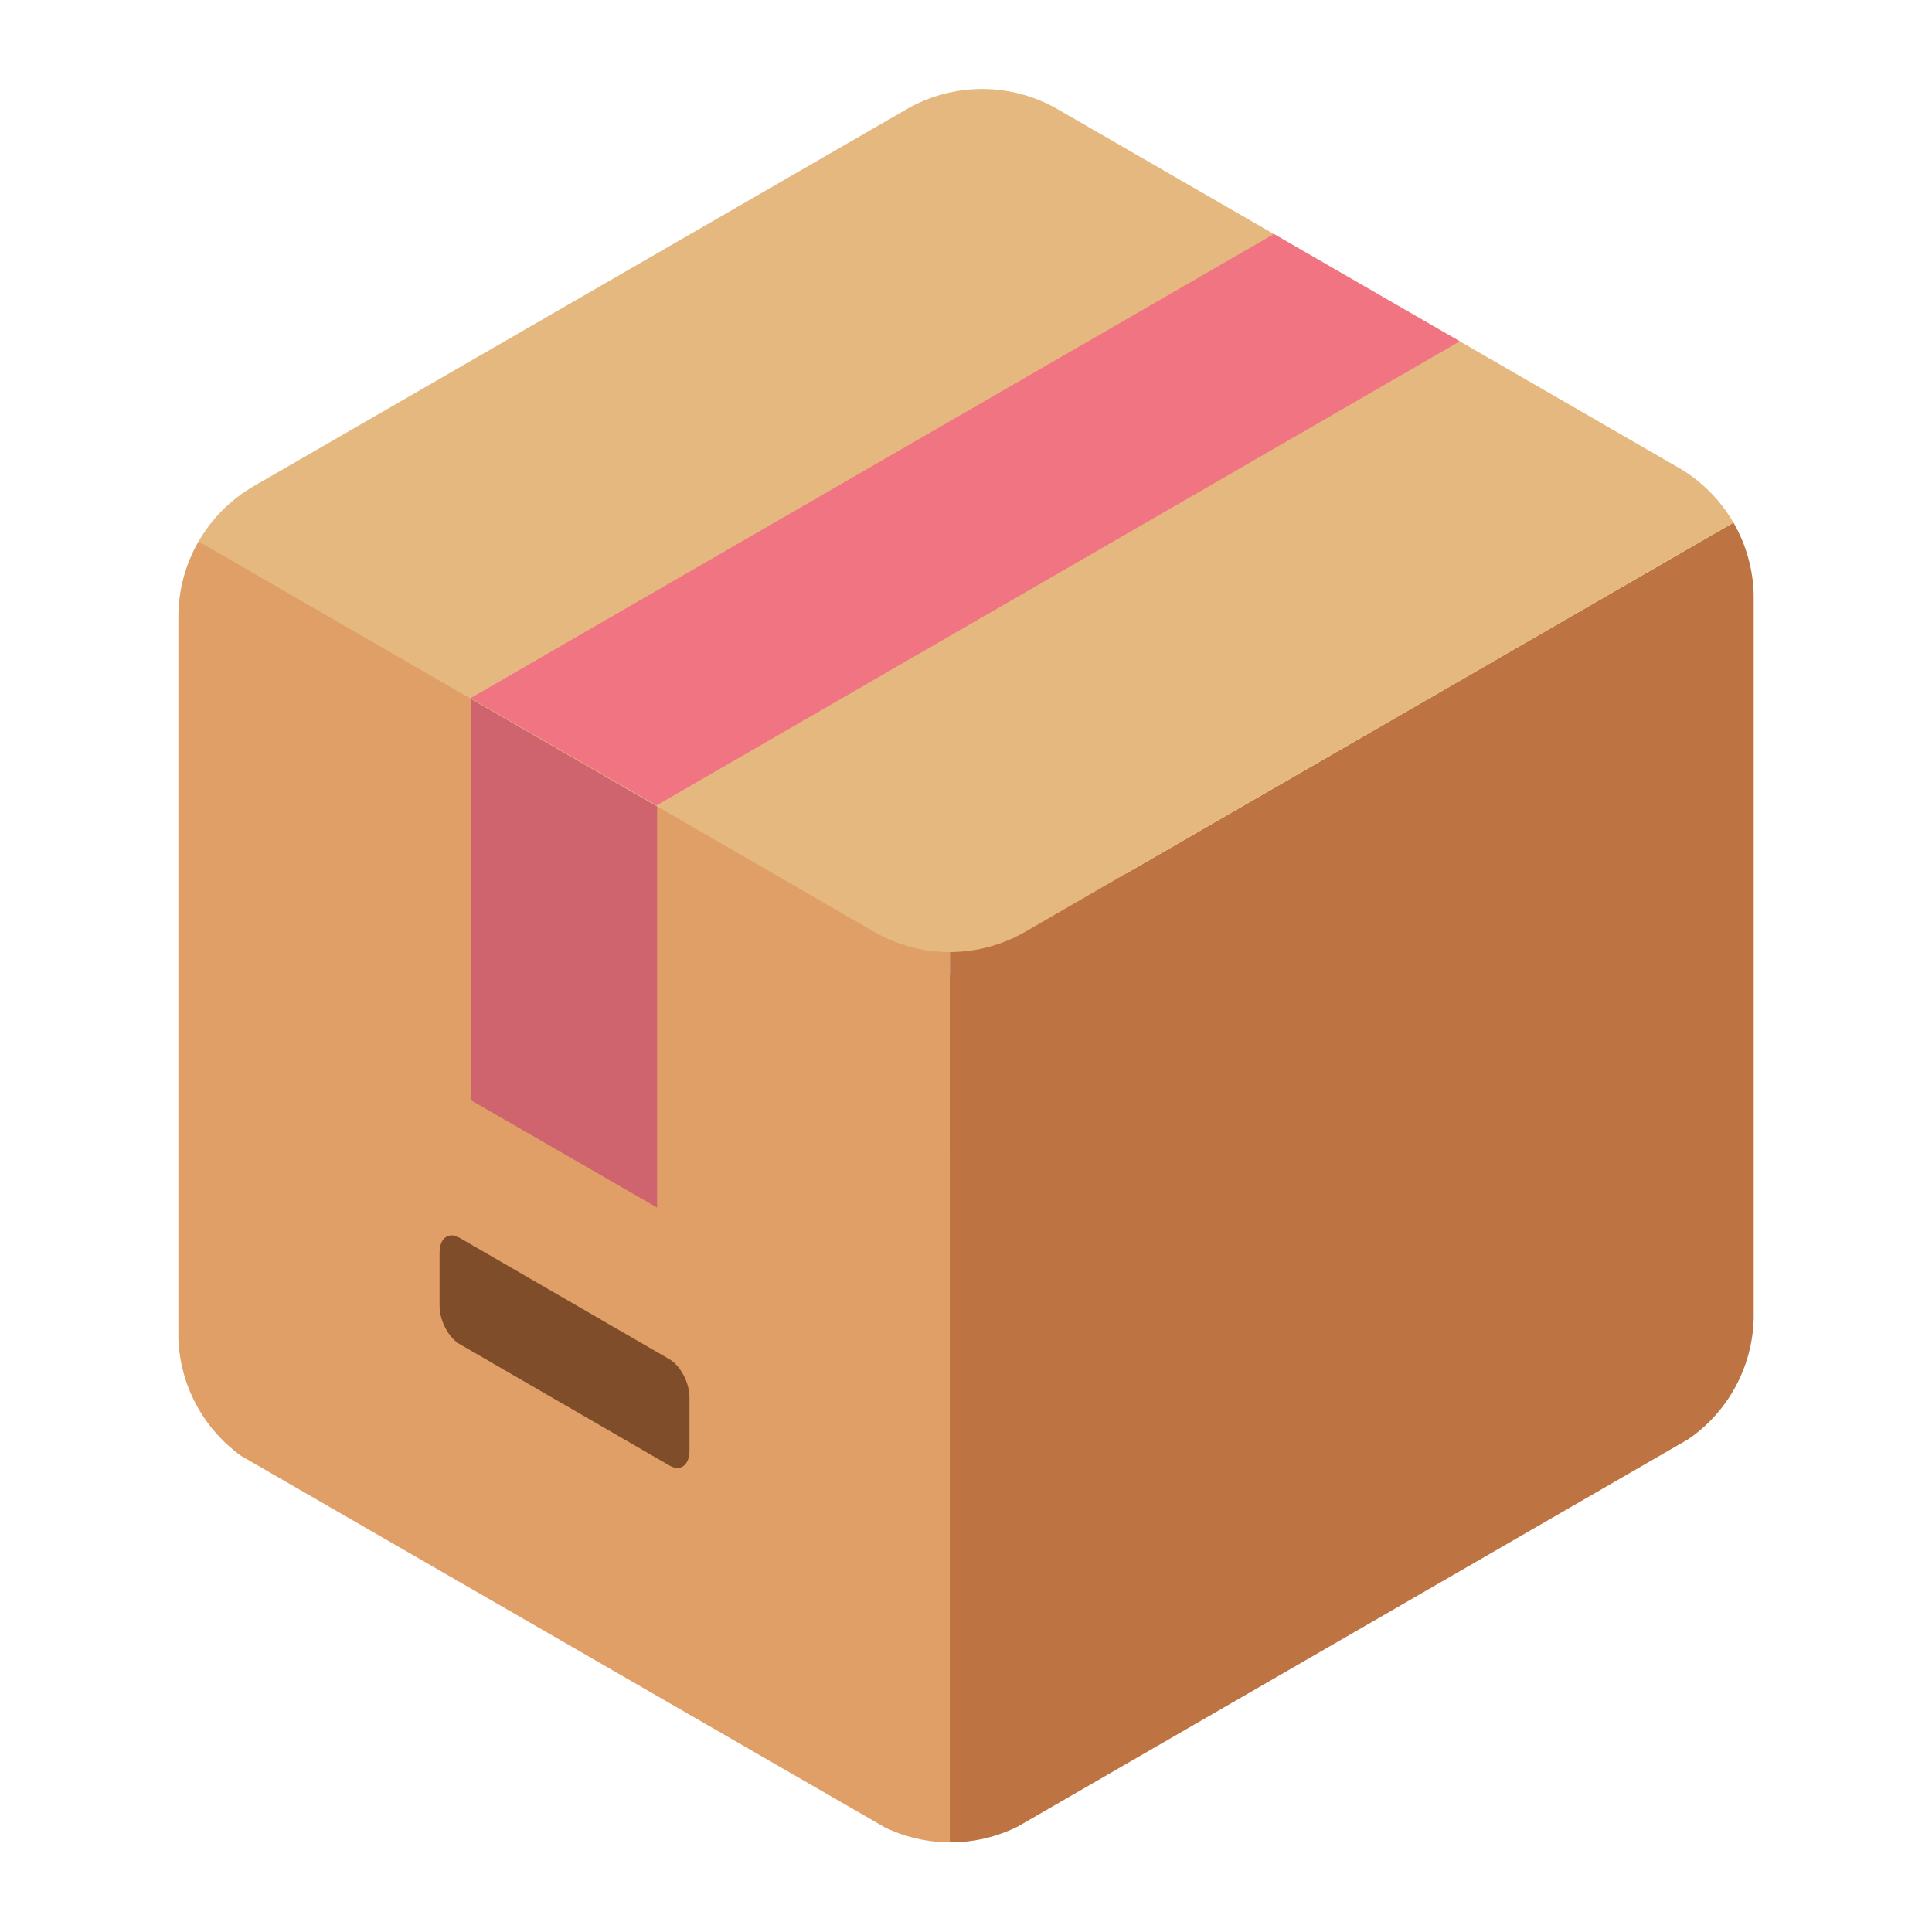 <?xml version="1.0" encoding="UTF-8" standalone="no"?>
<!DOCTYPE svg PUBLIC "-//W3C//DTD SVG 1.1//EN" "http://www.w3.org/Graphics/SVG/1.1/DTD/svg11.dtd">
<svg width="100%" height="100%" viewBox="0 0 256 256" version="1.1" xmlns="http://www.w3.org/2000/svg" xmlns:xlink="http://www.w3.org/1999/xlink" xml:space="preserve" xmlns:serif="http://www.serif.com/" style="fill-rule:evenodd;clip-rule:evenodd;stroke-linejoin:round;stroke-miterlimit:2;">
    <g id="Box">
        <path d="M120.138,14.47C126.326,10.898 133.949,10.898 140.137,14.469C159.697,25.76 202.816,50.65 222.378,61.942C228.567,65.514 232.379,72.117 232.379,79.263C232.379,101.85 232.379,151.633 232.379,174.219C232.379,181.364 228.567,187.967 222.379,191.539C202.077,203.261 156.236,229.727 135.94,241.445C129.756,245.016 122.137,245.018 115.951,241.452C96.381,230.17 53.217,205.287 33.634,193.997C27.438,190.425 23.621,183.818 23.622,176.667C23.626,154.078 23.632,104.31 23.636,81.73C23.637,74.586 27.448,67.985 33.636,64.413C53.947,52.686 99.827,26.197 120.138,14.47Z" style="fill:none;"/>
        <clipPath id="_clip1">
            <path d="M120.138,14.47C126.326,10.898 133.949,10.898 140.137,14.469C159.697,25.76 202.816,50.65 222.378,61.942C228.567,65.514 232.379,72.117 232.379,79.263C232.379,101.85 232.379,151.633 232.379,174.219C232.379,181.364 228.567,187.967 222.379,191.539C202.077,203.261 156.236,229.727 135.94,241.445C129.756,245.016 122.137,245.018 115.951,241.452C96.381,230.17 53.217,205.287 33.634,193.997C27.438,190.425 23.621,183.818 23.622,176.667C23.626,154.078 23.632,104.31 23.636,81.73C23.637,74.586 27.448,67.985 33.636,64.413C53.947,52.686 99.827,26.197 120.138,14.47Z"/>
        </clipPath>
        <g clip-path="url(#_clip1)">
            <g transform="matrix(0.785,0.453,-5.67495e-17,0.905,-40.714,-52.816)">
                <rect x="81.972" y="94.814" width="130.378" height="130.378" style="fill:rgb(224,159,103);"/>
            </g>
            <rect x="102.499" y="106.835" width="23.369" height="46.498" style="fill:rgb(224,159,103);"/>
            <g transform="matrix(1,0,0,1,23.369,0)">
                <rect x="102.499" y="106.835" width="23.369" height="46.498" style="fill:rgb(189,115,66);"/>
            </g>
            <g transform="matrix(0.189,0.109,-2.27836e-17,0.408,46.935,44.989)">
                <rect x="81.972" y="94.814" width="130.378" height="130.378" style="fill:rgb(207,100,111);"/>
            </g>
            <g transform="matrix(0.254,0.147,-9.48917e-18,0.108,37.423,140.189)">
                <path d="M212.35,127.408C212.35,109.419 207.672,94.814 201.91,94.814L92.412,94.814C86.65,94.814 81.972,109.419 81.972,127.408L81.972,192.597C81.972,210.587 86.65,225.192 92.412,225.192L201.91,225.192C207.672,225.192 212.35,210.587 212.35,192.597L212.35,127.408Z" style="fill:rgb(128,77,43);"/>
            </g>
            <g transform="matrix(-0.817,0.472,5.55112e-17,0.905,299.346,-56.797)">
                <rect x="81.972" y="94.814" width="130.378" height="130.378" style="fill:rgb(189,115,66);"/>
            </g>
            <g transform="matrix(0.817,-0.472,0.784,0.453,-117.687,65.93)">
                <path d="M212.35,94.814L81.972,94.814L81.972,212.439C81.972,220.331 86.638,225.192 94.213,225.192L212.35,225.192L212.35,94.814Z" style="fill:rgb(229,184,128);"/>
            </g>
            <g transform="matrix(0.817,-0.472,0.189,0.109,-22.54,120.864)">
                <rect x="81.972" y="94.814" width="130.378" height="130.378" style="fill:rgb(241,116,130);"/>
            </g>
        </g>
    </g>
</svg>
